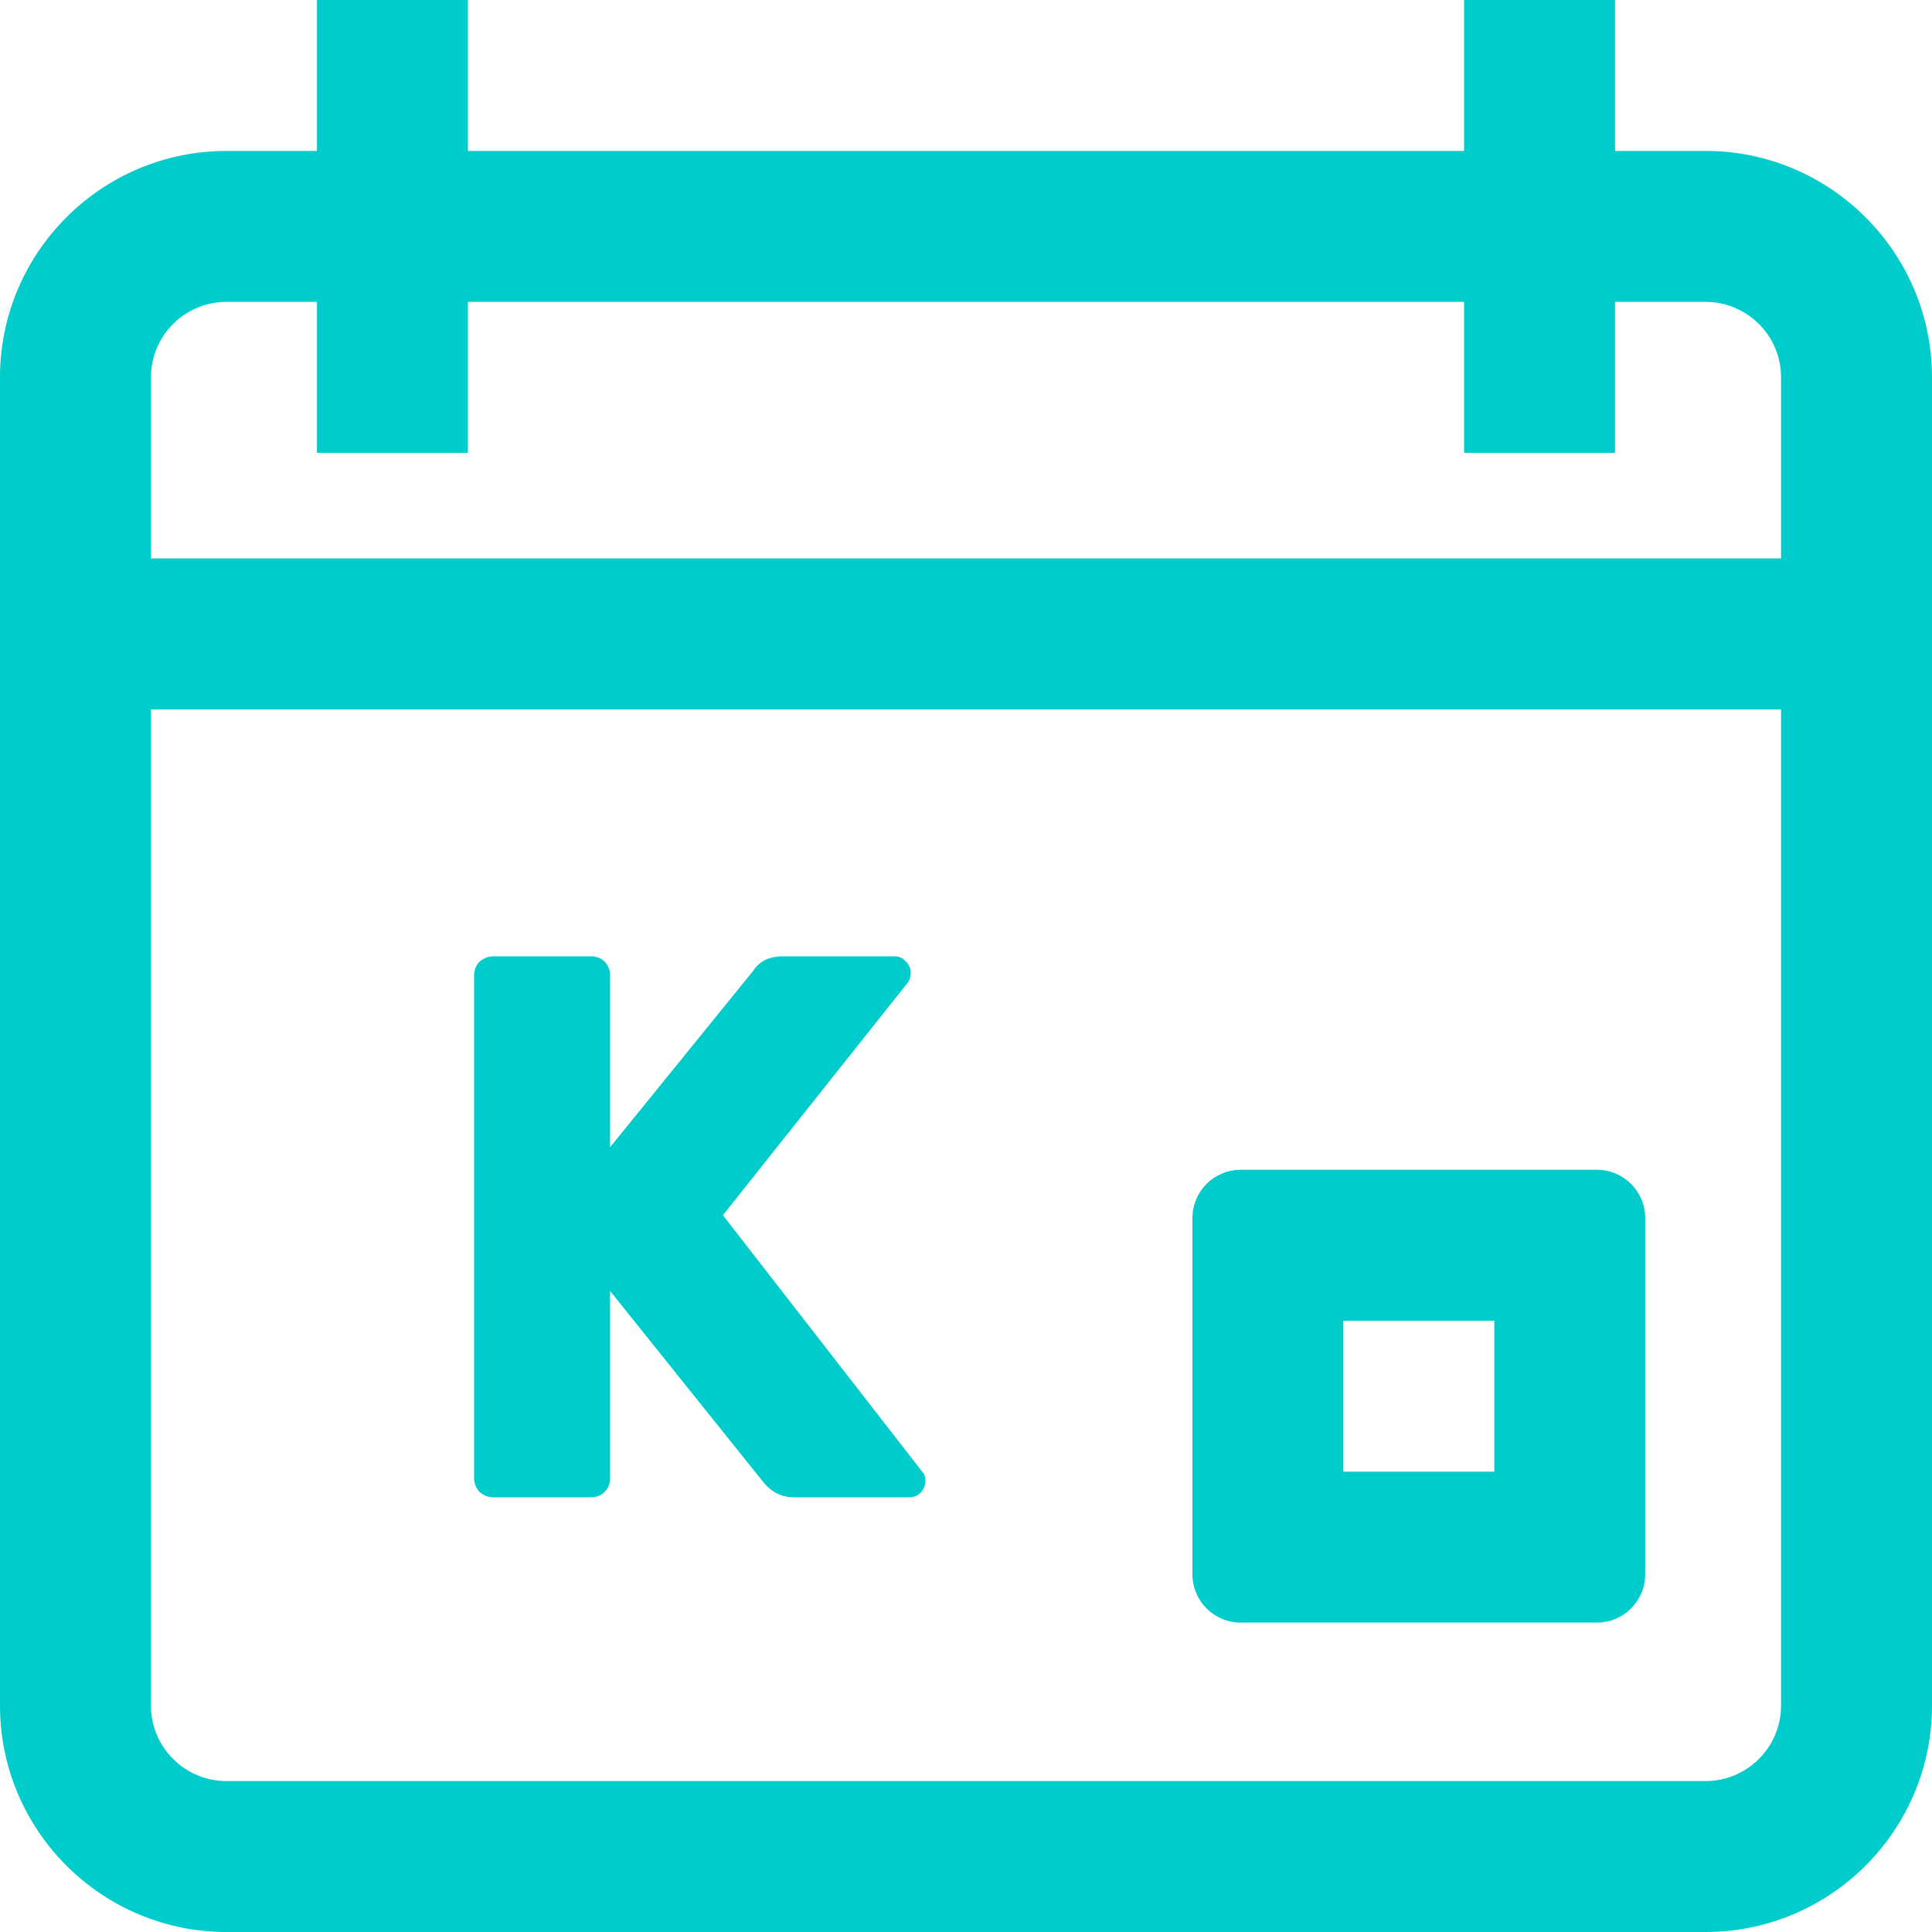 <svg width="40" height="40" viewBox="0 0 40 40" fill="none" xmlns="http://www.w3.org/2000/svg">
<path d="M35.312 3.125H33.438V0H30.312V3.125H9.688V0H6.562V3.125H4.688C2.103 3.125 0 5.228 0 7.812V35.312C0 37.897 2.103 40 4.688 40H35.312C37.897 40 40 37.897 40 35.312V7.812C40 5.228 37.897 3.125 35.312 3.125ZM4.688 6.25H6.562V9.375H9.688V6.25H30.312V9.375H33.438V6.25H35.312C36.174 6.25 36.875 6.951 36.875 7.812V11.562H3.125V7.812C3.125 6.951 3.826 6.25 4.688 6.25ZM35.312 36.875H4.688C3.826 36.875 3.125 36.174 3.125 35.312V14.688H36.875V35.312C36.875 36.174 36.174 36.875 35.312 36.875ZM24.688 32.594C24.688 33.146 25.135 33.594 25.688 33.594H33.062C33.615 33.594 34.062 33.146 34.062 32.594V25.219C34.062 24.666 33.615 24.219 33.062 24.219H25.688C25.135 24.219 24.688 24.666 24.688 25.219V32.594ZM27.812 27.344H30.938V30.469H27.812V27.344Z" fill="#00CCCC"/>
<path d="M10.215 31C10.109 31 10.013 30.963 9.927 30.888C9.853 30.803 9.815 30.707 9.815 30.6V20.2C9.815 20.083 9.853 19.987 9.927 19.912C10.013 19.837 10.109 19.8 10.215 19.8H12.231C12.349 19.8 12.445 19.837 12.519 19.912C12.594 19.987 12.631 20.083 12.631 20.2V23.752L15.591 20.104C15.719 19.901 15.927 19.8 16.215 19.8H18.519C18.615 19.8 18.695 19.837 18.759 19.912C18.823 19.976 18.855 20.051 18.855 20.136C18.855 20.211 18.839 20.275 18.807 20.328L14.967 25.16L19.095 30.472C19.138 30.515 19.159 30.579 19.159 30.664C19.159 30.749 19.127 30.829 19.063 30.904C18.999 30.968 18.919 31 18.823 31H16.439C16.183 31 15.97 30.893 15.799 30.68L12.631 26.728V30.6C12.631 30.717 12.594 30.813 12.519 30.888C12.445 30.963 12.349 31 12.231 31H10.215Z" fill="#00CCCC"/>
</svg>
